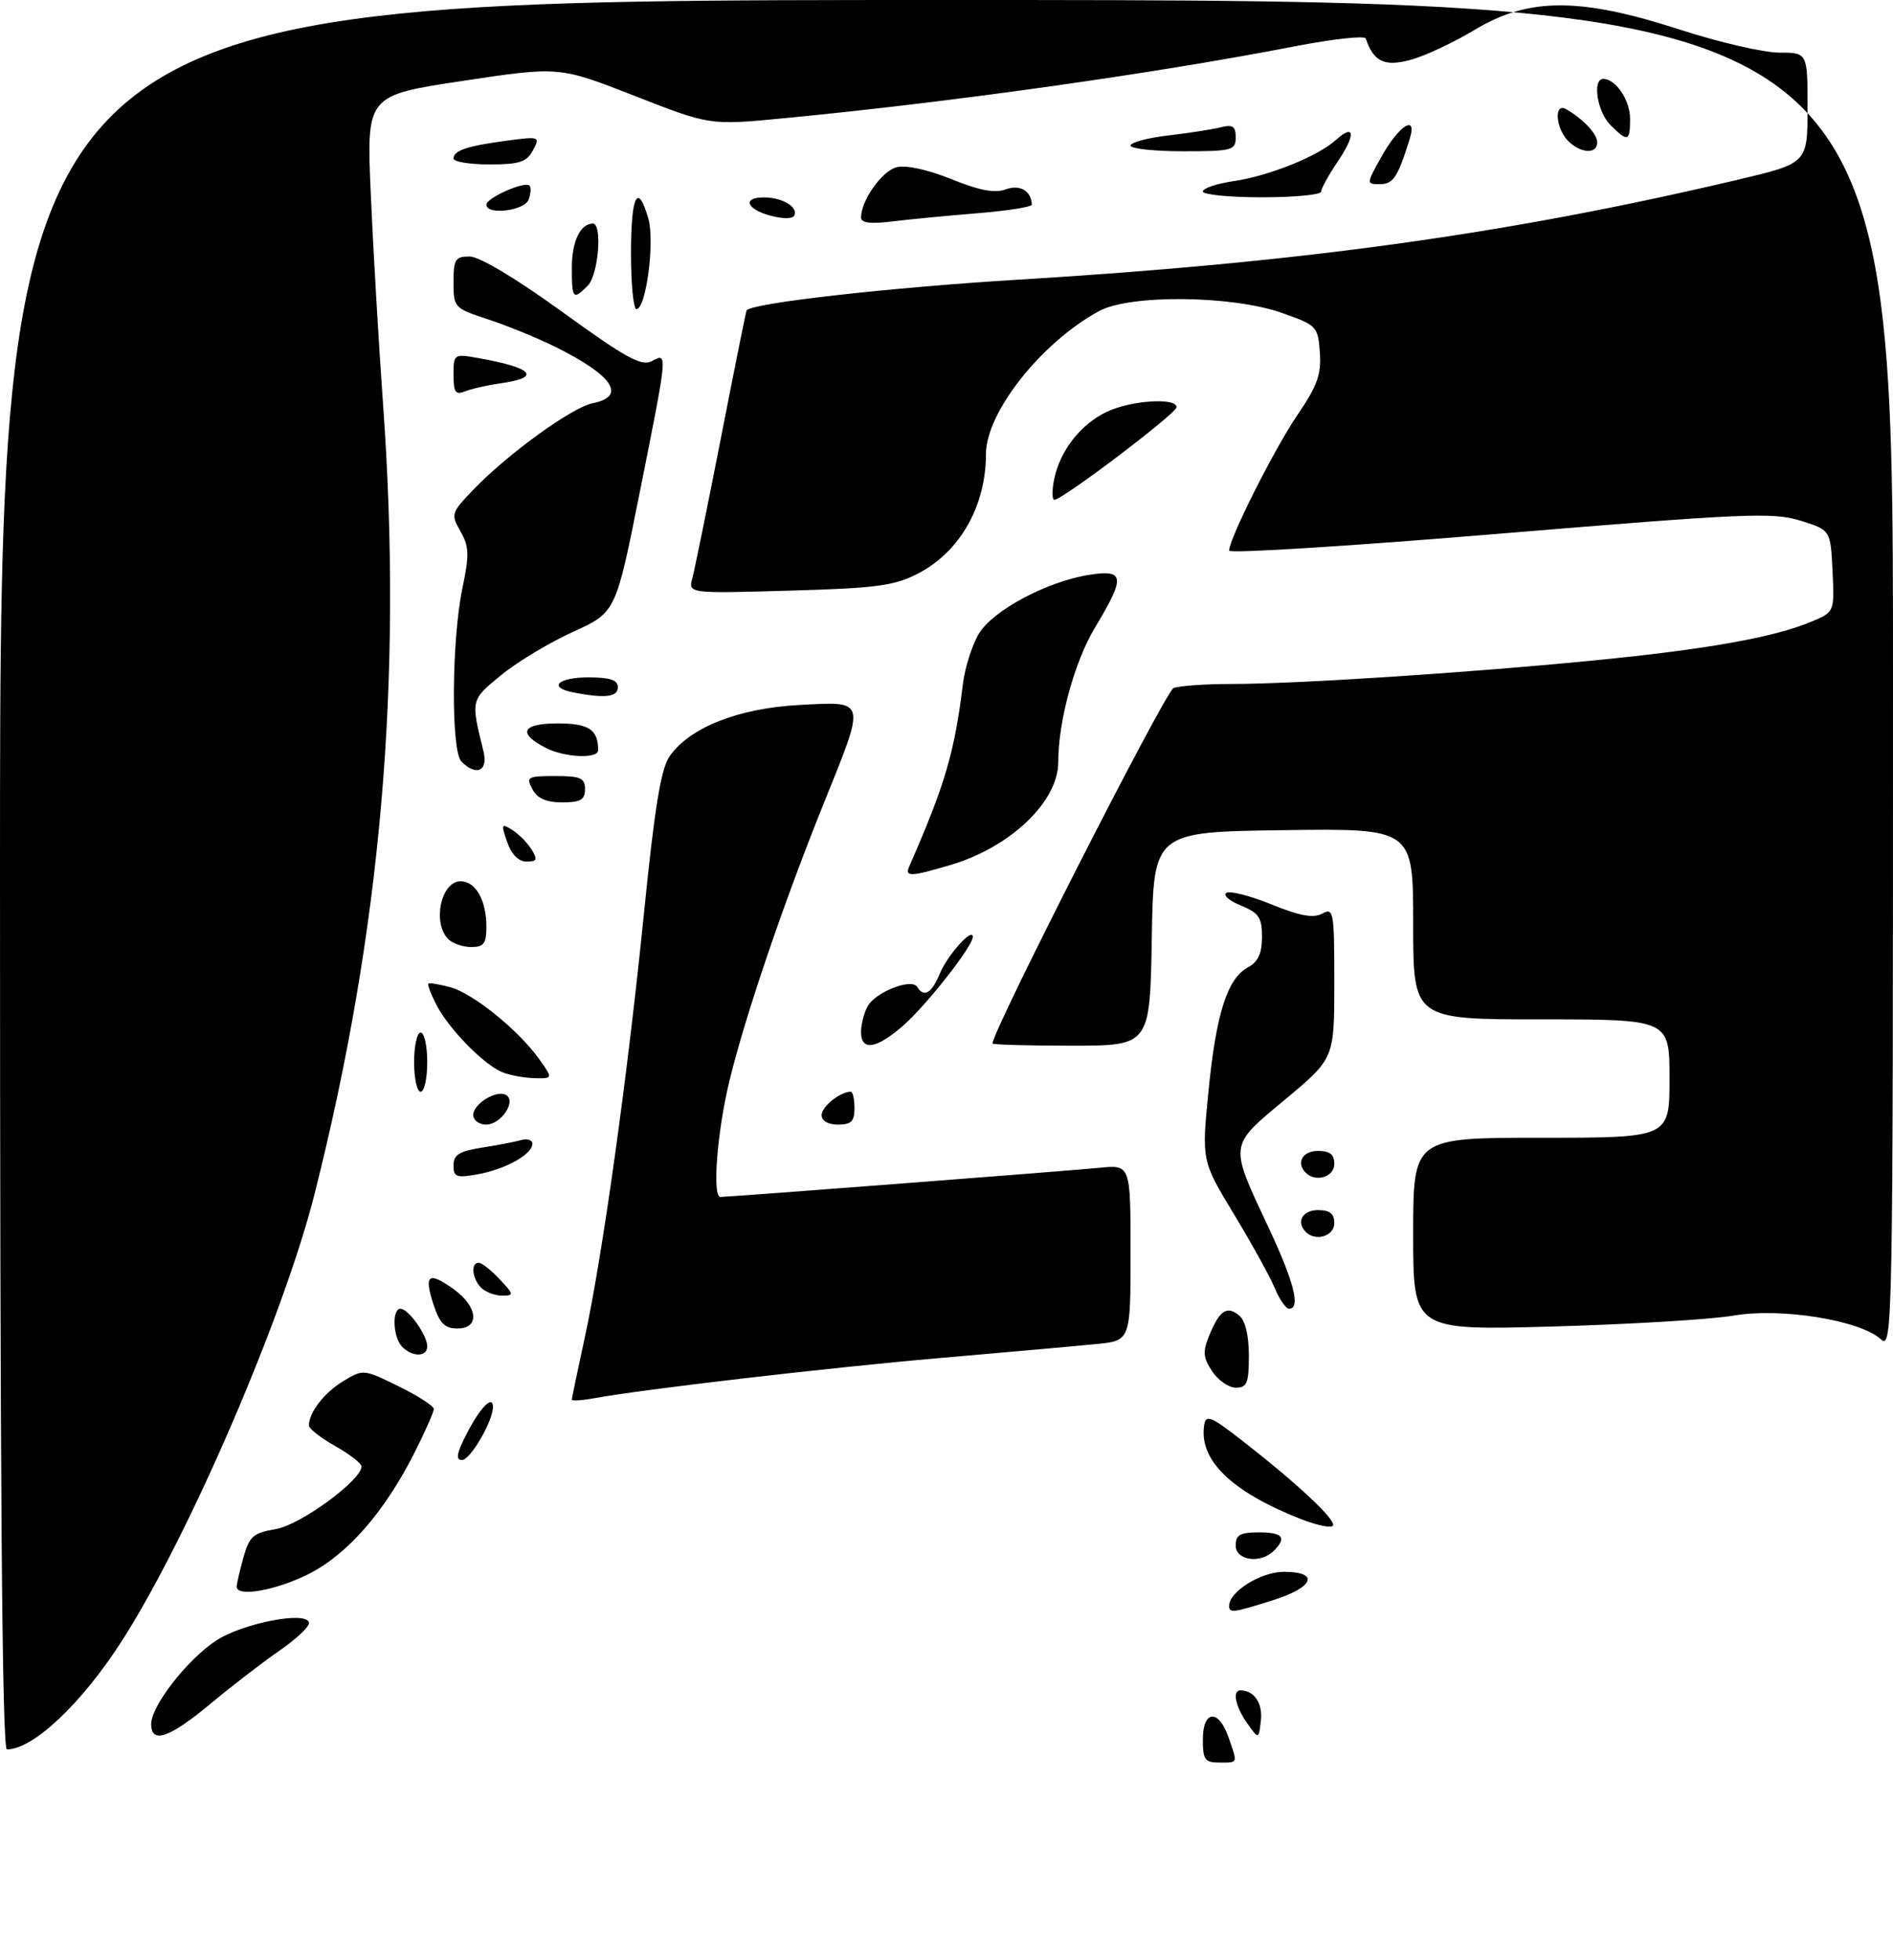 <?xml version="1.0" encoding="UTF-8" standalone="no"?>
<!DOCTYPE svg PUBLIC "-//W3C//DTD SVG 1.1//EN" "http://www.w3.org/Graphics/SVG/1.1/DTD/svg11.dtd" >
<svg xmlns="http://www.w3.org/2000/svg" xmlns:xlink="http://www.w3.org/1999/xlink" version="1.1" viewBox="0 0 288 298">
 <g >
 <path fill="currentColor"
d=" M 183.00 264.50 C 183.00 260.02 185.39 259.80 186.90 264.15 C 188.32 268.21 188.40 268.00 185.50 268.00 C 183.31 268.00 183.00 267.57 183.00 264.50 Z  M 0.00 133.00 C 0.00 0.00 0.00 0.00 144.00 0.00 C 288.00 0.00 288.00 0.00 288.00 102.65 C 288.00 202.57 287.95 205.27 286.15 203.63 C 282.93 200.72 270.92 198.80 263.73 200.04 C 260.30 200.63 247.94 201.37 236.25 201.70 C 215.00 202.29 215.00 202.29 215.00 187.65 C 215.00 173.00 215.00 173.00 234.50 173.00 C 254.00 173.00 254.00 173.00 254.00 164.00 C 254.00 155.00 254.00 155.00 234.50 155.00 C 215.00 155.00 215.00 155.00 215.00 140.48 C 215.00 125.96 215.00 125.96 195.25 126.23 C 175.50 126.50 175.50 126.50 175.23 142.75 C 174.95 159.00 174.95 159.00 162.98 159.00 C 156.39 159.00 151.00 158.85 151.00 158.66 C 151.00 156.74 177.32 105.09 178.54 104.62 C 179.43 104.28 183.40 104.00 187.35 104.00 C 197.25 104.00 223.31 102.31 242.50 100.42 C 259.65 98.74 269.86 96.92 275.55 94.54 C 279.10 93.06 279.10 93.06 278.80 86.83 C 278.50 80.59 278.50 80.59 273.89 79.16 C 269.71 77.87 265.42 78.06 228.14 81.15 C 205.51 83.03 187.00 84.19 187.00 83.72 C 187.00 81.91 193.89 68.23 197.40 63.08 C 200.43 58.64 201.04 56.91 200.80 53.58 C 200.51 49.61 200.35 49.45 195.00 47.57 C 187.38 44.90 171.87 44.75 167.19 47.31 C 158.40 52.10 150.00 62.73 150.00 69.05 C 150.00 76.95 146.05 83.90 139.67 87.21 C 136.07 89.07 133.39 89.43 120.10 89.81 C 104.70 90.25 104.70 90.25 105.34 87.88 C 105.69 86.57 107.65 76.95 109.70 66.50 C 111.74 56.05 113.49 47.37 113.58 47.21 C 114.22 46.10 135.24 43.72 155.00 42.52 C 198.30 39.89 229.49 35.56 264.25 27.36 C 275.00 24.83 275.00 24.83 275.00 16.41 C 275.00 8.00 275.00 8.00 270.68 8.00 C 268.31 8.00 261.51 6.43 255.57 4.50 C 240.39 -0.42 232.59 -0.41 224.39 4.52 C 221.17 6.46 216.76 8.53 214.57 9.11 C 210.64 10.18 208.96 9.37 207.79 5.86 C 207.63 5.39 202.83 5.92 197.12 7.02 C 175.63 11.19 144.88 15.52 119.25 17.98 C 107.99 19.06 107.99 19.06 96.53 14.57 C 85.06 10.09 85.06 10.09 70.41 12.30 C 55.75 14.50 55.75 14.50 56.41 29.50 C 56.77 37.75 57.61 52.15 58.28 61.50 C 61.29 103.46 58.00 141.35 47.87 181.50 C 43.18 200.08 28.78 233.49 18.61 249.40 C 12.48 258.98 5.06 266.00 1.05 266.00 C 0.32 266.00 0.00 225.19 0.00 133.00 Z  M 23.00 262.15 C 23.00 259.40 28.44 252.40 32.83 249.49 C 36.97 246.75 47.00 244.86 47.00 246.81 C 47.00 247.41 44.96 249.31 42.47 251.02 C 39.97 252.74 35.27 256.36 32.01 259.07 C 25.77 264.27 23.00 265.21 23.00 262.15 Z  M 189.75 262.03 C 187.94 259.47 187.44 256.99 188.75 257.02 C 190.83 257.06 192.13 258.99 191.83 261.61 C 191.50 264.50 191.50 264.50 189.75 262.03 Z  M 187.00 244.17 C 187.00 242.01 191.84 239.00 195.31 239.00 C 200.82 239.00 199.92 241.35 193.66 243.32 C 187.57 245.24 187.00 245.31 187.00 244.17 Z  M 36.01 241.25 C 36.01 240.84 36.47 238.85 37.03 236.83 C 37.93 233.60 38.51 233.09 41.97 232.50 C 45.69 231.88 55.00 225.07 55.00 222.98 C 55.00 222.51 53.20 221.12 51.00 219.88 C 48.80 218.64 47.00 217.23 47.00 216.75 C 47.00 214.77 49.31 211.78 52.20 210.02 C 55.26 208.17 55.30 208.17 60.64 210.79 C 63.59 212.23 66.00 213.79 66.00 214.24 C 66.00 214.69 64.69 217.66 63.09 220.83 C 58.50 229.92 52.82 236.41 46.88 239.37 C 41.88 241.86 35.99 242.88 36.01 241.25 Z  M 188.00 235.00 C 188.00 233.38 188.67 233.00 191.50 233.00 C 195.16 233.00 195.81 233.79 193.80 235.80 C 191.79 237.81 188.00 237.29 188.00 235.00 Z  M 197.77 230.92 C 187.30 226.78 182.39 221.99 183.20 216.71 C 183.46 215.02 184.21 215.33 189.10 219.14 C 197.35 225.56 203.17 231.00 202.81 231.95 C 202.64 232.41 200.37 231.95 197.77 230.92 Z  M 70.97 218.07 C 72.99 214.09 75.00 212.02 75.00 213.91 C 75.00 216.09 71.56 222.00 70.29 222.00 C 69.29 222.00 69.46 221.01 70.97 218.07 Z  M 87.00 212.81 C 87.00 212.59 87.88 208.38 88.95 203.45 C 91.65 191.08 95.50 163.52 98.01 138.50 C 99.60 122.76 100.56 116.87 101.87 115.00 C 104.92 110.61 112.35 107.68 121.67 107.19 C 131.88 106.65 131.77 106.20 125.37 122.04 C 119.23 137.24 113.31 154.64 110.94 164.50 C 109.09 172.17 108.34 182.00 109.60 182.00 C 110.93 182.00 162.83 178.01 167.25 177.57 C 172.00 177.09 172.00 177.09 172.00 190.48 C 172.00 203.86 172.00 203.86 166.75 204.37 C 163.86 204.66 153.18 205.61 143.00 206.49 C 125.84 207.98 97.82 211.24 90.25 212.63 C 88.46 212.95 87.00 213.04 87.00 212.81 Z  M 184.40 208.49 C 183.02 206.38 182.96 205.52 184.01 202.97 C 185.57 199.21 186.68 198.49 188.54 200.04 C 189.45 200.79 190.00 203.07 190.00 206.12 C 190.00 210.31 189.72 211.00 188.02 211.00 C 186.94 211.00 185.31 209.87 184.40 208.49 Z  M 61.20 204.80 C 59.78 203.38 59.59 199.00 60.94 199.00 C 62.14 199.00 65.00 203.03 65.00 204.72 C 65.00 206.33 62.78 206.38 61.20 204.80 Z  M 65.98 198.43 C 64.46 193.85 65.16 193.27 68.94 195.96 C 72.72 198.65 73.07 202.00 69.58 202.00 C 67.69 202.00 66.90 201.22 65.98 198.43 Z  M 193.94 195.86 C 193.23 194.14 190.43 189.08 187.73 184.61 C 182.81 176.50 182.81 176.50 183.87 165.80 C 185.04 154.02 186.74 148.74 189.92 147.05 C 191.41 146.24 192.00 144.95 192.00 142.47 C 192.00 139.51 191.53 138.82 188.79 137.69 C 187.02 136.97 186.02 136.10 186.58 135.76 C 187.13 135.42 190.22 136.21 193.45 137.52 C 197.77 139.28 199.80 139.64 201.16 138.92 C 202.90 137.98 203.00 138.56 203.00 149.43 C 203.00 160.94 203.00 160.94 195.53 167.17 C 186.88 174.39 186.95 173.75 193.09 186.85 C 196.90 194.98 197.90 199.00 196.12 199.00 C 195.64 199.00 194.66 197.59 193.94 195.86 Z  M 73.20 195.80 C 71.83 194.43 71.59 192.00 72.83 192.00 C 73.28 192.00 74.71 193.12 76.00 194.50 C 78.22 196.86 78.24 197.00 76.37 197.00 C 75.29 197.00 73.86 196.46 73.20 195.80 Z  M 198.67 187.33 C 197.15 185.82 198.15 184.00 200.50 184.00 C 202.33 184.00 203.00 184.53 203.00 186.00 C 203.00 187.95 200.16 188.83 198.67 187.33 Z  M 69.00 177.20 C 69.00 175.59 69.87 175.04 73.25 174.51 C 75.59 174.15 78.29 173.63 79.25 173.36 C 80.21 173.09 81.00 173.34 81.00 173.91 C 81.00 175.50 76.95 177.77 72.75 178.54 C 69.43 179.14 69.00 178.99 69.00 177.20 Z  M 198.67 178.33 C 197.15 176.82 198.15 175.00 200.50 175.00 C 202.33 175.00 203.00 175.53 203.00 177.00 C 203.00 178.95 200.16 179.83 198.67 178.33 Z  M 72.00 169.54 C 72.00 167.81 75.61 165.64 77.02 166.51 C 78.59 167.48 76.20 171.00 73.96 171.00 C 72.88 171.00 72.00 170.34 72.00 169.54 Z  M 125.00 169.54 C 125.00 168.26 127.83 166.00 129.43 166.00 C 129.75 166.00 130.00 167.12 130.00 168.50 C 130.00 170.50 129.50 171.00 127.50 171.00 C 125.97 171.00 125.00 170.43 125.00 169.54 Z  M 63.00 161.50 C 63.00 159.03 63.45 157.00 64.00 157.00 C 64.55 157.00 65.00 159.03 65.00 161.50 C 65.00 163.97 64.55 166.00 64.00 166.00 C 63.45 166.00 63.00 163.97 63.00 161.50 Z  M 76.42 163.03 C 73.62 161.90 68.29 156.46 66.40 152.80 C 65.55 151.16 65.00 149.70 65.18 149.56 C 65.35 149.42 66.87 149.67 68.54 150.12 C 71.99 151.06 78.91 156.66 82.04 161.05 C 84.14 164.00 84.14 164.00 81.32 163.94 C 79.77 163.90 77.57 163.50 76.42 163.03 Z  M 131.00 156.93 C 131.00 155.80 131.44 154.05 131.98 153.04 C 133.15 150.86 138.68 148.68 139.54 150.06 C 140.57 151.73 141.73 151.06 142.97 148.07 C 144.15 145.22 148.00 140.93 148.00 142.46 C 148.00 143.87 141.00 152.79 137.44 155.92 C 133.36 159.50 131.00 159.87 131.00 156.93 Z  M 68.20 142.80 C 65.74 140.34 67.09 134.00 70.07 134.00 C 72.37 134.00 74.00 136.88 74.00 140.93 C 74.00 143.47 73.60 144.00 71.70 144.00 C 70.44 144.00 68.86 143.46 68.20 142.80 Z  M 138.33 131.75 C 143.79 119.29 145.22 114.43 146.50 103.97 C 146.81 101.47 147.91 98.04 148.94 96.33 C 151.11 92.77 159.34 88.40 165.75 87.40 C 171.12 86.57 171.24 87.70 166.60 95.41 C 163.47 100.61 161.00 109.63 161.00 115.88 C 161.00 121.88 153.75 128.81 144.65 131.51 C 138.55 133.32 137.63 133.36 138.33 131.75 Z  M 77.16 128.03 C 76.21 125.31 76.28 125.16 77.91 126.18 C 78.90 126.79 80.22 128.13 80.86 129.15 C 81.83 130.71 81.72 131.00 80.11 131.00 C 78.89 131.00 77.82 129.93 77.16 128.03 Z  M 81.00 120.00 C 80.00 118.14 80.24 118.00 84.46 118.00 C 88.33 118.00 89.00 118.29 89.00 120.00 C 89.00 121.62 88.33 122.00 85.54 122.00 C 83.09 122.00 81.75 121.41 81.00 120.00 Z  M 70.20 115.80 C 68.60 114.20 68.70 97.37 70.34 89.50 C 71.42 84.34 71.38 83.12 70.06 80.80 C 68.57 78.19 68.64 77.97 72.01 74.46 C 77.28 68.99 87.00 61.95 90.18 61.31 C 95.38 60.27 93.27 57.09 84.50 52.75 C 81.75 51.39 77.14 49.50 74.25 48.56 C 69.10 46.87 69.00 46.76 69.00 42.92 C 69.00 39.43 69.27 39.00 71.45 39.00 C 72.94 39.00 78.50 42.33 85.59 47.46 C 95.19 54.41 97.61 55.74 99.14 54.92 C 101.61 53.60 101.64 53.29 97.34 74.81 C 93.69 93.12 93.69 93.12 87.19 96.07 C 83.61 97.69 78.69 100.65 76.25 102.65 C 71.58 106.48 71.61 106.35 73.56 114.25 C 74.29 117.24 72.48 118.08 70.20 115.80 Z  M 83.08 113.74 C 78.69 111.50 79.38 110.00 84.81 110.00 C 89.60 110.00 91.00 110.92 91.00 114.08 C 91.00 115.41 85.92 115.18 83.08 113.74 Z  M 87.25 105.29 C 83.32 104.54 84.83 103.00 89.50 103.00 C 92.83 103.00 94.00 103.39 94.00 104.50 C 94.00 105.99 92.05 106.22 87.25 105.29 Z  M 160.37 72.92 C 161.24 68.56 164.39 64.52 168.38 62.62 C 172.07 60.87 179.00 60.42 179.00 61.92 C 179.00 62.85 161.64 76.00 160.41 76.00 C 160.05 76.00 160.03 74.61 160.37 72.92 Z  M 69.00 57.00 C 69.00 53.83 69.06 53.79 72.75 54.44 C 81.08 55.92 82.43 57.39 76.25 58.27 C 74.19 58.56 71.71 59.12 70.75 59.51 C 69.30 60.09 69.00 59.66 69.00 57.00 Z  M 96.00 38.50 C 96.00 29.69 97.03 27.63 98.64 33.24 C 99.64 36.74 98.29 47.00 96.83 47.00 C 96.37 47.00 96.00 43.17 96.00 38.50 Z  M 87.00 40.70 C 87.00 36.71 88.29 34.00 90.20 34.00 C 91.68 34.00 91.04 41.82 89.43 43.43 C 87.18 45.68 87.00 45.48 87.00 40.70 Z  M 117.25 32.80 C 113.54 31.82 112.88 29.99 116.25 30.02 C 118.99 30.03 121.38 31.43 120.87 32.72 C 120.65 33.29 119.22 33.32 117.25 32.80 Z  M 131.00 33.08 C 131.00 30.48 134.18 25.99 136.41 25.43 C 137.85 25.07 141.15 25.79 144.75 27.24 C 149.04 28.98 151.36 29.41 153.03 28.79 C 155.16 28.00 156.93 29.04 156.98 31.12 C 156.99 31.46 153.29 32.05 148.75 32.42 C 144.21 32.79 138.36 33.35 135.75 33.67 C 132.44 34.08 131.00 33.90 131.00 33.08 Z  M 74.00 31.12 C 74.00 30.09 79.84 27.50 80.56 28.22 C 80.83 28.49 80.76 29.45 80.42 30.36 C 79.76 32.07 74.00 32.75 74.00 31.12 Z  M 183.00 29.11 C 183.00 28.63 185.14 27.91 187.75 27.53 C 193.07 26.75 200.51 23.76 203.22 21.30 C 206.12 18.68 206.30 20.46 203.55 24.52 C 202.15 26.59 201.00 28.67 201.00 29.14 C 201.00 29.61 196.95 30.00 192.00 30.00 C 187.05 30.00 183.00 29.60 183.00 29.11 Z  M 210.18 23.82 C 212.83 19.05 215.68 17.27 214.47 21.13 C 212.65 26.96 211.97 28.00 209.95 28.00 C 207.85 28.00 207.85 27.99 210.18 23.82 Z  M 69.00 24.11 C 69.00 22.89 71.07 22.19 77.10 21.39 C 82.11 20.73 82.20 20.76 81.08 22.86 C 80.12 24.65 79.03 25.00 74.46 25.00 C 71.46 25.00 69.00 24.60 69.00 24.11 Z  M 172.00 22.14 C 172.00 21.66 174.57 20.97 177.71 20.60 C 180.85 20.24 184.45 19.67 185.71 19.36 C 187.55 18.90 188.00 19.19 188.00 20.89 C 188.00 22.86 187.47 23.00 180.00 23.00 C 175.60 23.00 172.00 22.61 172.00 22.14 Z  M 238.57 21.43 C 236.67 19.52 236.40 15.54 238.25 16.59 C 240.86 18.08 243.00 20.36 243.00 21.65 C 243.00 23.48 240.50 23.35 238.57 21.43 Z  M 245.00 19.00 C 242.98 16.98 242.22 12.00 243.93 12.00 C 245.83 12.00 248.00 15.24 248.00 18.07 C 248.00 21.54 247.65 21.65 245.00 19.00 Z "/>
</g>
</svg>